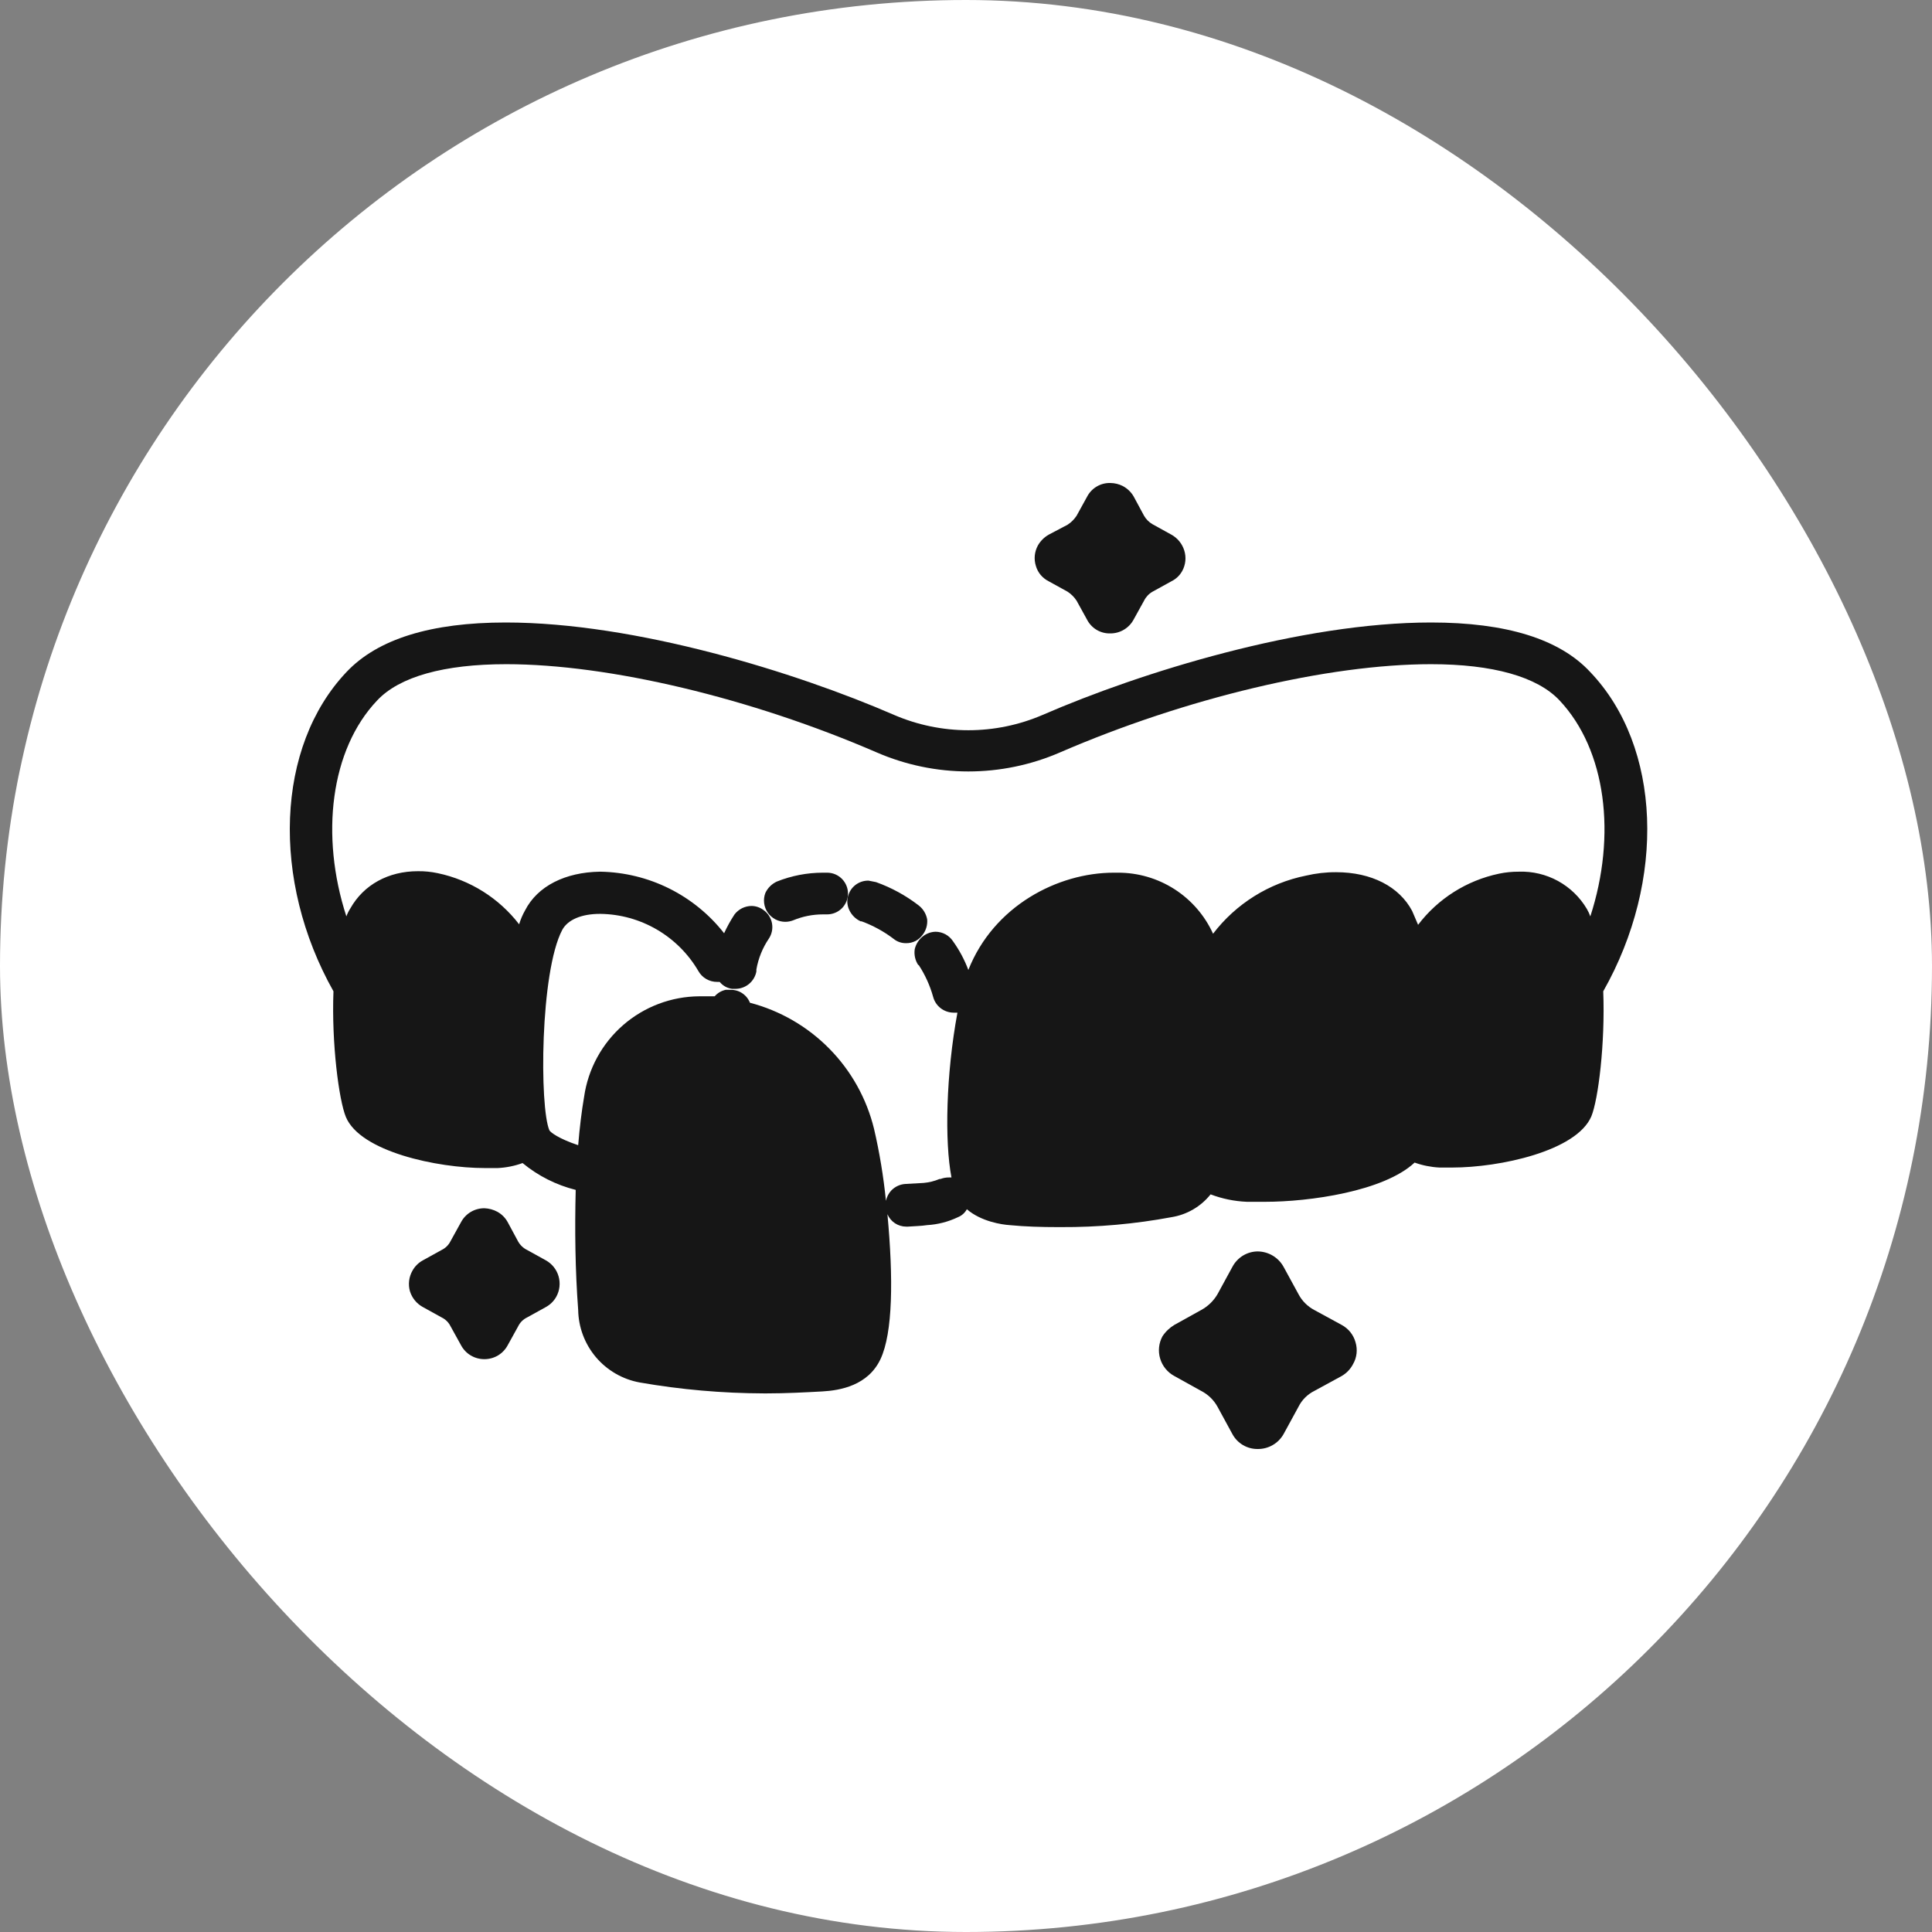<svg width="60" height="60" viewBox="0 0 60 60" fill="none" xmlns="http://www.w3.org/2000/svg">
<rect x="0" y="0" width="60" height="60" fill="#808080" stroke="none"/>
<rect width="60" height="60" rx="30" fill="white"/>
<path d="M25.695 27.102H25.556C25.065 27.102 24.578 27.196 24.122 27.379C23.966 27.452 23.84 27.577 23.768 27.734C23.731 27.834 23.718 27.941 23.731 28.047C23.744 28.153 23.783 28.254 23.843 28.342C23.904 28.429 23.985 28.501 24.079 28.551C24.173 28.601 24.278 28.627 24.384 28.628C24.469 28.628 24.552 28.612 24.631 28.582C24.924 28.46 25.239 28.397 25.556 28.397H25.679C25.851 28.399 26.017 28.333 26.14 28.213C26.262 28.093 26.333 27.929 26.335 27.757C26.337 27.585 26.27 27.42 26.15 27.297C26.03 27.174 25.867 27.104 25.695 27.102Z" fill="#161616"/>
<path d="M28.146 29.291C28.246 29.292 28.344 29.268 28.433 29.223C28.521 29.177 28.597 29.11 28.655 29.029C28.76 28.893 28.809 28.722 28.794 28.551C28.762 28.38 28.669 28.226 28.531 28.119C28.13 27.81 27.683 27.565 27.206 27.395L26.974 27.349C26.841 27.346 26.711 27.385 26.6 27.459C26.49 27.534 26.405 27.64 26.358 27.765C26.326 27.844 26.311 27.928 26.314 28.013C26.317 28.098 26.337 28.181 26.373 28.258C26.445 28.415 26.571 28.541 26.728 28.613H26.759C27.112 28.743 27.445 28.925 27.745 29.152C27.858 29.246 28 29.295 28.146 29.291Z" fill="#161616"/>
<path d="M49.389 20.874C48.434 19.841 46.769 19.332 44.441 19.332C40.417 19.332 35.438 20.874 32.385 22.2C31.655 22.515 30.868 22.678 30.073 22.678C29.278 22.678 28.491 22.515 27.761 22.2C24.708 20.874 19.729 19.332 15.705 19.332C13.393 19.332 11.728 19.841 10.757 20.874C8.568 23.186 8.413 27.333 10.356 30.786C10.294 32.405 10.525 34.163 10.741 34.687C11.188 35.766 13.578 36.275 15.058 36.275H15.459C15.722 36.262 15.982 36.21 16.229 36.12C16.71 36.517 17.274 36.802 17.879 36.953C17.848 38.186 17.863 39.45 17.956 40.684C17.965 41.222 18.161 41.74 18.509 42.151C18.858 42.561 19.338 42.838 19.868 42.934C21.14 43.156 22.43 43.269 23.722 43.273H23.814C24.415 43.273 24.986 43.242 25.541 43.212C26.096 43.181 26.959 43.027 27.344 42.21C27.73 41.393 27.745 39.697 27.56 37.708C27.609 37.823 27.691 37.921 27.795 37.99C27.899 38.058 28.021 38.094 28.146 38.094H28.192C28.393 38.078 28.593 38.078 28.794 38.047C29.125 38.028 29.45 37.944 29.749 37.801C29.868 37.754 29.966 37.666 30.027 37.554C30.474 37.939 31.121 38.032 31.352 38.047C31.83 38.094 32.339 38.109 32.863 38.109H32.94C34.093 38.115 35.245 38.012 36.378 37.801C36.859 37.725 37.293 37.472 37.596 37.092C37.956 37.229 38.336 37.307 38.721 37.323H39.292C40.664 37.323 42.976 36.999 43.932 36.105C44.18 36.194 44.44 36.246 44.703 36.259H45.104C46.568 36.259 48.958 35.75 49.42 34.671C49.636 34.147 49.852 32.405 49.79 30.786C51.748 27.333 51.594 23.186 49.389 20.874ZM49.389 28.459C49.36 28.379 49.324 28.301 49.281 28.227C49.066 27.863 48.756 27.563 48.384 27.359C48.012 27.156 47.593 27.056 47.169 27.071C46.962 27.07 46.755 27.09 46.553 27.133C45.551 27.343 44.659 27.907 44.04 28.721L43.855 28.289C43.454 27.534 42.591 27.087 41.496 27.087C41.18 27.085 40.864 27.122 40.556 27.194C39.408 27.426 38.383 28.067 37.673 28.998C37.415 28.431 36.998 27.95 36.473 27.613C35.948 27.277 35.337 27.099 34.713 27.102H34.59C32.848 27.102 30.859 28.135 30.073 30.123C29.954 29.806 29.793 29.505 29.595 29.229C29.536 29.14 29.456 29.066 29.362 29.015C29.268 28.964 29.163 28.937 29.055 28.936C28.923 28.939 28.794 28.983 28.686 29.06C28.547 29.161 28.448 29.309 28.408 29.476C28.382 29.648 28.421 29.824 28.516 29.969H28.531C28.73 30.273 28.881 30.606 28.979 30.956C29.015 31.096 29.097 31.22 29.211 31.309C29.326 31.398 29.466 31.447 29.61 31.449H29.734C29.379 33.361 29.333 35.457 29.549 36.567H29.472C29.382 36.566 29.293 36.582 29.21 36.614H29.179C29.022 36.68 28.855 36.722 28.686 36.737L28.131 36.768C27.961 36.775 27.802 36.847 27.683 36.968C27.598 37.058 27.539 37.17 27.514 37.292C27.438 36.54 27.315 35.793 27.144 35.057C26.914 34.117 26.435 33.257 25.756 32.568C25.078 31.879 24.226 31.386 23.29 31.141C23.243 31.021 23.16 30.918 23.052 30.846C22.945 30.774 22.818 30.738 22.689 30.74H22.535C22.403 30.769 22.284 30.839 22.195 30.941H21.718C20.848 30.946 20.008 31.264 19.352 31.835C18.696 32.406 18.266 33.194 18.141 34.055C18.064 34.502 18.002 35.01 17.956 35.565C17.355 35.365 17.093 35.164 17.062 35.103C16.753 34.394 16.769 30.185 17.463 28.875C17.632 28.567 18.049 28.381 18.634 28.381H18.65C19.266 28.39 19.869 28.558 20.401 28.869C20.933 29.18 21.376 29.622 21.687 30.154C21.745 30.258 21.83 30.345 21.933 30.404C22.036 30.464 22.153 30.495 22.273 30.494H22.35C22.446 30.612 22.584 30.689 22.735 30.709H22.843C22.997 30.708 23.145 30.654 23.263 30.556C23.381 30.457 23.462 30.321 23.49 30.17V30.108C23.55 29.766 23.681 29.44 23.876 29.152C23.971 29.011 24.006 28.838 23.974 28.67C23.943 28.503 23.846 28.355 23.706 28.258C23.599 28.179 23.469 28.136 23.336 28.135C23.235 28.137 23.135 28.161 23.044 28.206C22.954 28.252 22.874 28.317 22.812 28.397C22.689 28.584 22.581 28.779 22.488 28.983C22.031 28.399 21.449 27.925 20.785 27.594C20.121 27.263 19.391 27.085 18.65 27.071H18.634C17.555 27.087 16.692 27.518 16.306 28.274C16.229 28.41 16.167 28.555 16.122 28.705C15.495 27.891 14.599 27.328 13.593 27.117C13.391 27.074 13.184 27.053 12.977 27.056C12.067 27.056 11.296 27.472 10.88 28.212C10.83 28.289 10.789 28.372 10.757 28.459C9.94 25.946 10.263 23.279 11.713 21.753C12.406 21.013 13.794 20.627 15.721 20.627C18.912 20.627 23.321 21.675 27.236 23.371C28.132 23.758 29.097 23.958 30.073 23.958C31.049 23.958 32.014 23.758 32.91 23.371C36.825 21.675 41.25 20.627 44.441 20.627C46.352 20.627 47.74 21.013 48.434 21.753C49.883 23.294 50.206 25.946 49.389 28.459Z" fill="#161616"/>
<path d="M42.02 42.364C41.94 42.519 41.817 42.647 41.666 42.734L40.818 43.196C40.604 43.303 40.431 43.476 40.325 43.69L39.862 44.538C39.782 44.679 39.666 44.797 39.525 44.878C39.384 44.96 39.223 45.002 39.06 45C38.9 45.002 38.741 44.96 38.603 44.879C38.464 44.797 38.35 44.679 38.274 44.538L37.812 43.69C37.696 43.478 37.518 43.306 37.303 43.196L36.471 42.734C36.365 42.677 36.272 42.6 36.197 42.508C36.121 42.415 36.064 42.309 36.03 42.194C35.995 42.079 35.984 41.959 35.996 41.84C36.008 41.721 36.044 41.606 36.101 41.501C36.196 41.356 36.323 41.235 36.471 41.146L37.303 40.684C37.515 40.569 37.691 40.398 37.812 40.19L38.274 39.342C38.35 39.199 38.463 39.079 38.601 38.994C38.74 38.91 38.898 38.865 39.06 38.864C39.224 38.866 39.385 38.911 39.526 38.995C39.667 39.079 39.783 39.199 39.862 39.342L40.325 40.19C40.435 40.401 40.607 40.573 40.818 40.684L41.666 41.146C41.77 41.202 41.863 41.279 41.937 41.371C42.011 41.464 42.066 41.571 42.097 41.685C42.131 41.798 42.142 41.916 42.129 42.033C42.116 42.149 42.079 42.262 42.02 42.364Z" fill="#161616"/>
<path d="M36.717 17.729C36.641 17.869 36.522 17.983 36.378 18.053L35.792 18.376C35.679 18.441 35.588 18.537 35.53 18.654L35.206 19.24C35.136 19.371 35.032 19.48 34.904 19.556C34.777 19.632 34.631 19.672 34.482 19.671C34.333 19.676 34.185 19.637 34.057 19.561C33.929 19.485 33.825 19.373 33.757 19.24L33.434 18.654C33.361 18.543 33.267 18.449 33.156 18.376L32.57 18.053C32.474 18.005 32.389 17.938 32.319 17.856C32.251 17.774 32.199 17.678 32.17 17.575C32.137 17.471 32.126 17.361 32.136 17.253C32.147 17.144 32.179 17.039 32.231 16.943C32.311 16.801 32.429 16.684 32.57 16.604L33.156 16.295C33.267 16.223 33.361 16.128 33.434 16.018L33.757 15.432C33.825 15.299 33.929 15.187 34.057 15.111C34.185 15.034 34.333 14.996 34.482 15C34.616 15.001 34.748 15.033 34.867 15.093C35.008 15.167 35.126 15.279 35.206 15.417L35.53 16.018C35.593 16.127 35.683 16.217 35.792 16.28L36.378 16.604C36.571 16.71 36.714 16.887 36.779 17.097C36.811 17.201 36.823 17.311 36.812 17.419C36.801 17.528 36.769 17.633 36.717 17.729Z" fill="#161616"/>
<path d="M17.278 40.267C17.203 40.404 17.09 40.516 16.954 40.591L16.368 40.915C16.247 40.974 16.149 41.071 16.091 41.192L15.767 41.778C15.697 41.909 15.592 42.019 15.465 42.095C15.337 42.171 15.191 42.21 15.042 42.21C14.894 42.21 14.748 42.171 14.62 42.095C14.492 42.019 14.388 41.909 14.318 41.778L13.994 41.192C13.935 41.071 13.838 40.974 13.717 40.915L13.131 40.591C12.938 40.485 12.794 40.308 12.73 40.098C12.671 39.885 12.699 39.658 12.807 39.466C12.882 39.329 12.994 39.217 13.131 39.142L13.717 38.818C13.838 38.759 13.935 38.662 13.994 38.541L14.318 37.955C14.388 37.824 14.492 37.714 14.62 37.638C14.748 37.562 14.894 37.523 15.042 37.523C15.182 37.528 15.32 37.565 15.443 37.631C15.58 37.706 15.692 37.818 15.767 37.955L16.091 38.556C16.155 38.669 16.251 38.761 16.368 38.818L16.954 39.142C17.145 39.249 17.287 39.427 17.347 39.638C17.408 39.849 17.383 40.075 17.278 40.267Z" fill="#161616"/>
</svg>
